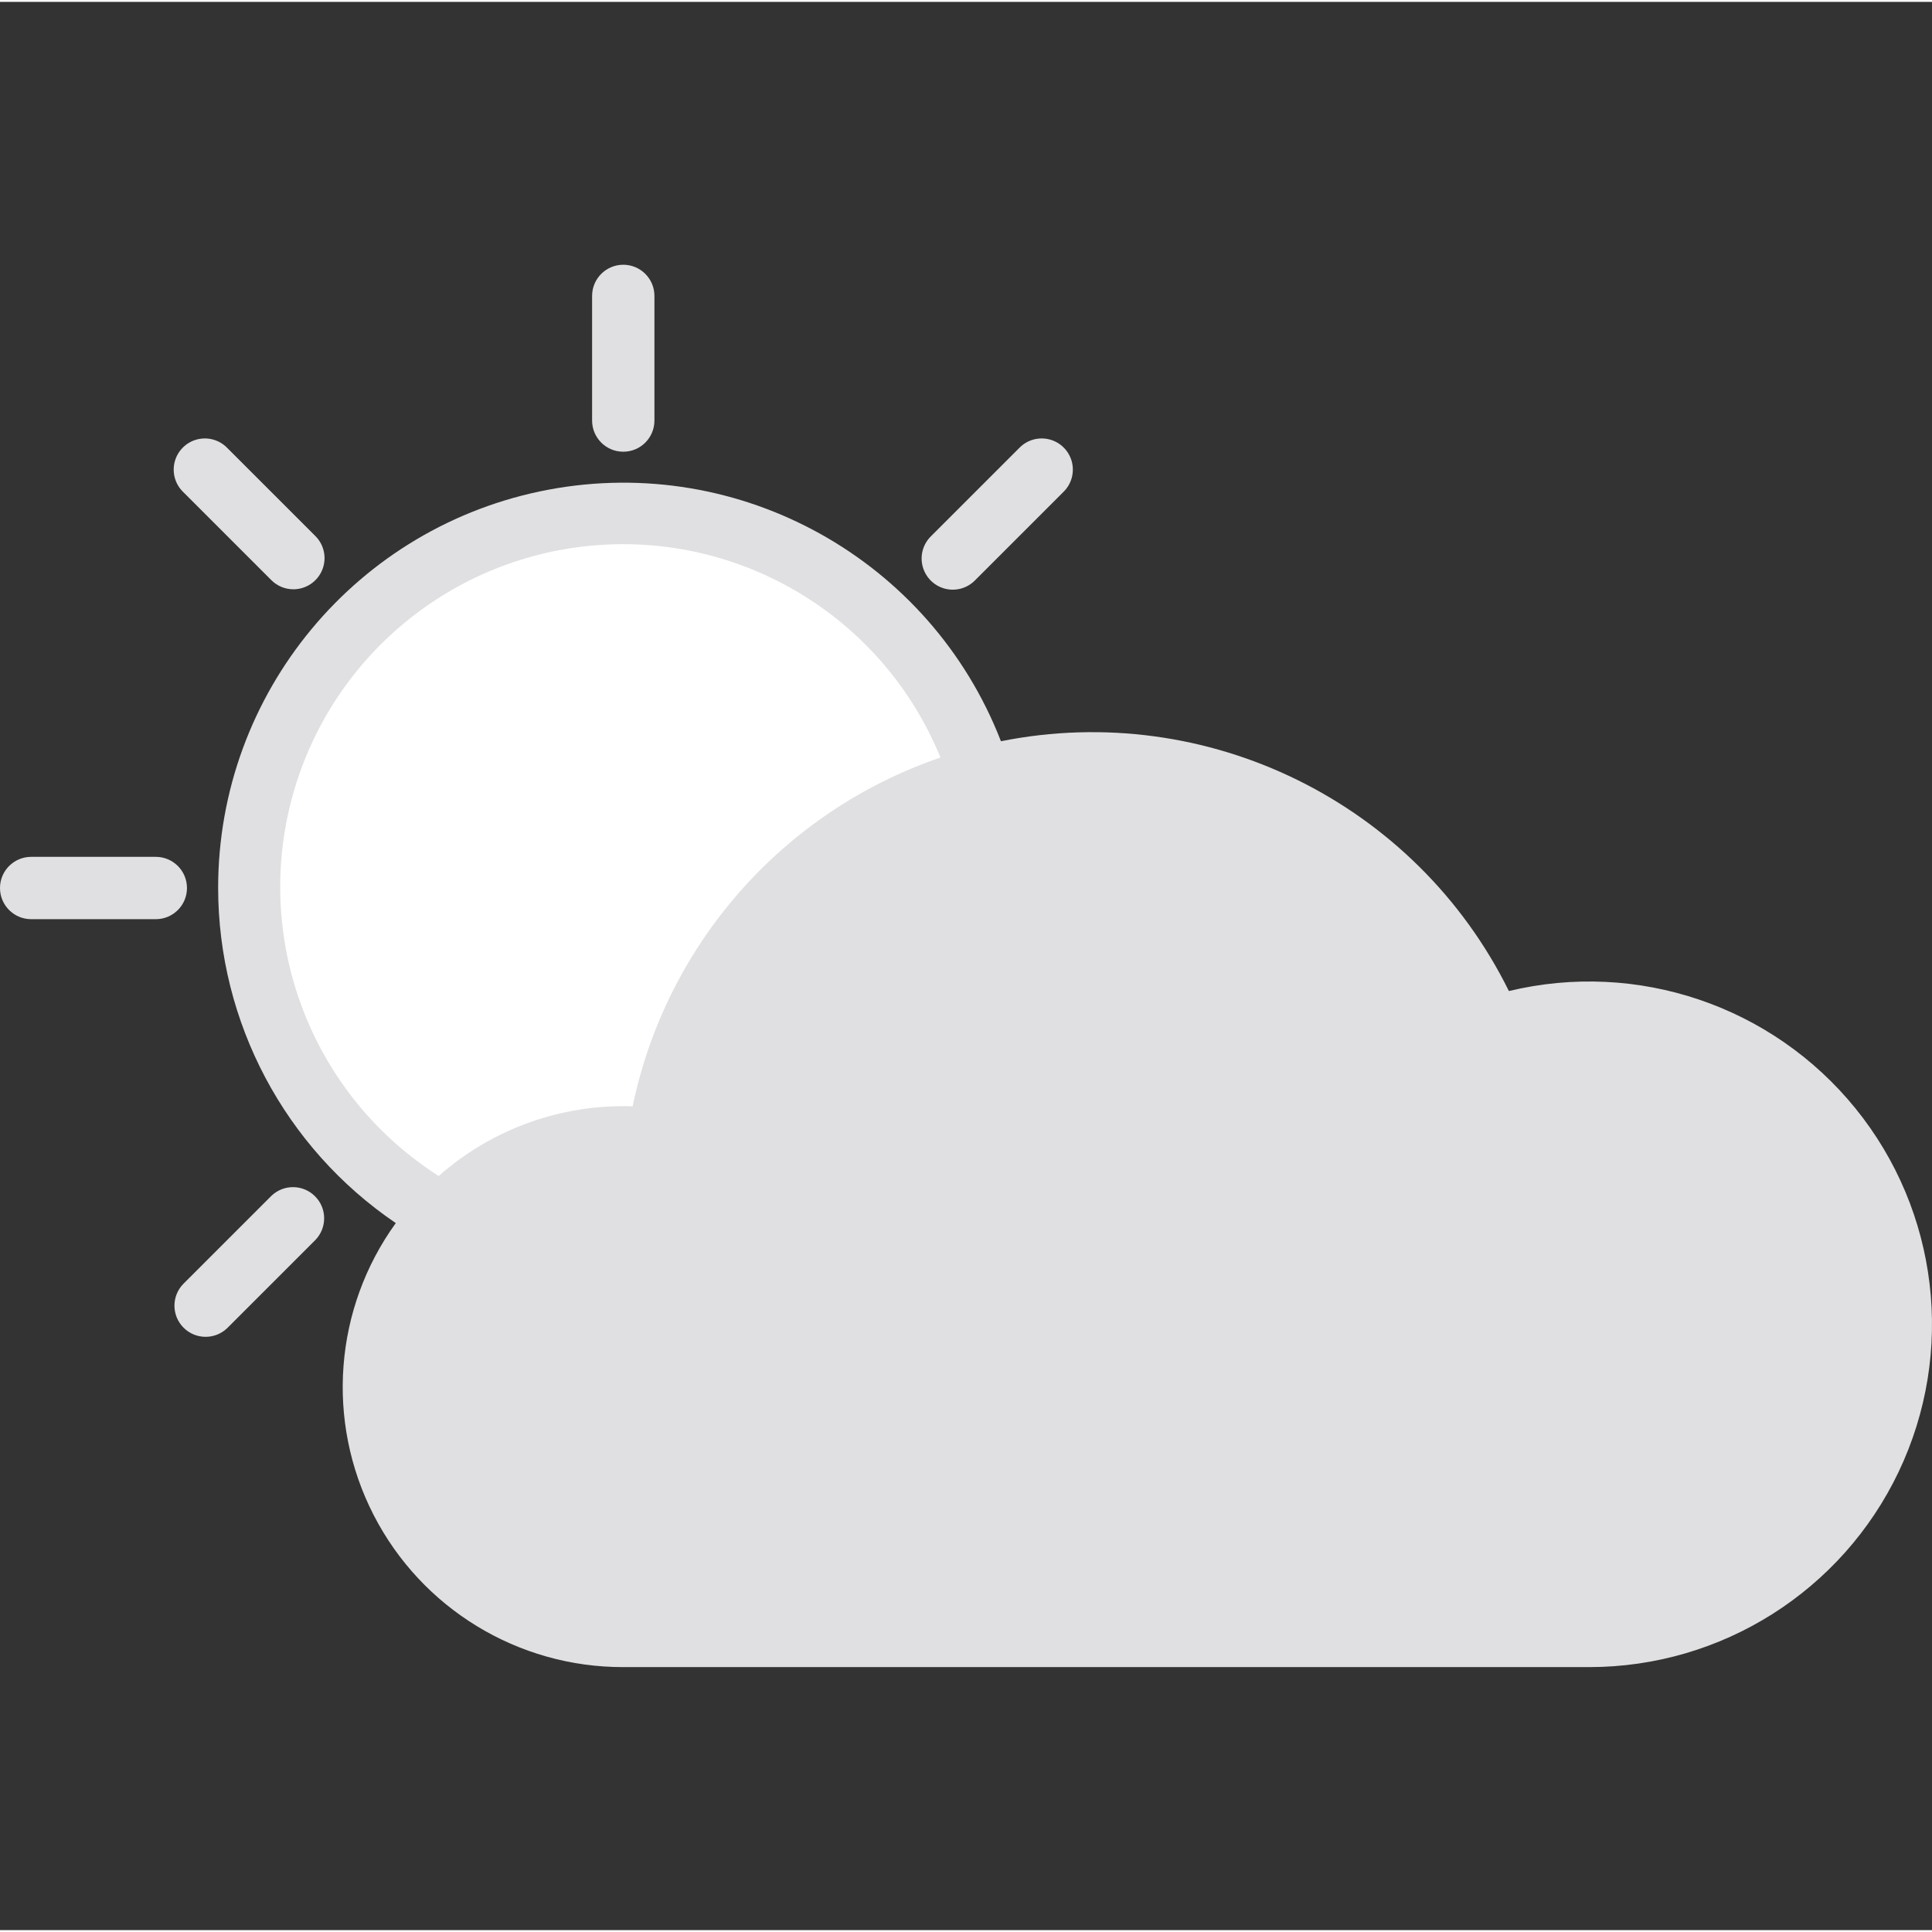 <?xml version="1.0"?>
<svg xmlns="http://www.w3.org/2000/svg" height="512px" viewBox="0 -67 495.964 495" width="512px" class=""><rect x="0" y="-67" width="495.964" height="495" fill="#333333" stroke="none"/><g transform="matrix(-1 0 0 1 495.964 0)"><path d="m431.965 160.48c.02 34.93-18.949 67.109-49.52 84-73.688 1.449-113.434-44.949-138.242-112.398 13.973-45.445 59.109-73.816 106.117-66.707 47.012 7.113 81.734 47.562 81.645 95.105zm0 0" fill="#fff200" data-original="#FFF200" class="active-path" style="fill:#FFFFFF" data-old_color="#ffffff"/><path d="m399.965 288.48c0 35.348-28.656 64-64 64h-248c-44.184 0-80-35.816-80-80 0-44.18 35.816-80 80-80 8.504.008 16.953 1.359 25.039 4 19.777-46.258 67.977-73.656 117.844-66.977 49.867 6.676 89.164 45.785 96.078 95.617 2.992-.414 6.016-.629 9.039-.641 35.344 0 64 28.656 64 64zm0 0" fill="#e0e0e2" data-original="#E0E0E2" class="" style="fill:#E0E0E2"/><g fill="#231f20"><path d="m439.965 160.48c.02-50.062-35.629-93.035-84.836-102.262-49.203-9.227-98 17.914-116.117 64.582-52.969-10.598-106.457 15.703-130.398 64.129-32.984-7.945-67.598 3.773-88.965 30.125-21.367 26.352-25.684 62.641-11.098 93.27 14.59 30.629 45.488 50.145 79.414 50.156h248c27.023.055 51.793-15.051 64.113-39.102 12.324-24.051 10.113-52.98-5.715-74.883 28.512-19.348 45.586-51.559 45.602-86.016zm-104 184h-248c-28.457-.027-54.23-16.812-65.758-42.832-11.527-26.016-6.652-56.383 12.445-77.48 19.098-21.102 48.828-28.973 75.863-20.086 3.938 1.289 8.207-.641 9.84-4.449 18.363-42.953 63.121-68.395 109.422-62.199 46.305 6.199 82.797 42.512 89.219 88.785.605 4.355 4.609 7.406 8.969 6.832 2.648-.367 5.324-.555 8-.57 30.926 0 56 25.074 56 56 0 30.93-25.074 56-56 56zm47.383-110.07c-13.082-11.551-29.934-17.926-47.383-17.93-.801 0-1.602 0-2.402.051-8.672-41.715-38.715-75.754-79.023-89.547 14.344-35.176 49.645-57.18 87.547-54.562 37.898 2.613 69.844 29.254 79.219 66.07 9.375 36.816-5.934 75.492-37.965 95.918zm0 0" data-original="#000000" class="" style="fill:#E0E0E2" data-old_color="#000000"/><path d="m487.965 152.48h-32c-4.418 0-8 3.582-8 8s3.582 8 8 8h32c4.418 0 8-3.582 8-8s-3.582-8-8-8zm0 0" data-original="#000000" class="" style="fill:#E0E0E2" data-old_color="#000000"/><path d="m335.965 48.48c4.418 0 8-3.582 8-8v-32c0-4.418-3.582-8-8-8-4.418 0-8 3.582-8 8v32c0 4.418 3.582 8 8 8zm0 0" data-original="#000000" class="" style="fill:#E0E0E2" data-old_color="#000000"/><path d="m420.652 83.793c2.121 0 4.156-.844 5.656-2.344l22.625-22.625c2.078-2.008 2.91-4.98 2.18-7.777s-2.918-4.98-5.715-5.715c-2.797-.73-5.77.102-7.777 2.184l-22.625 22.621c-2.289 2.289-2.973 5.73-1.734 8.719s4.156 4.938 7.391 4.938zm0 0" data-original="#000000" class="" style="fill:#E0E0E2" data-old_color="#000000"/><path d="m426.309 239.516c-3.141-3.035-8.129-2.988-11.215.098-3.086 3.086-3.129 8.074-.098 11.211l22.625 22.625c3.137 3.031 8.129 2.988 11.215-.098 3.086-3.086 3.129-8.074.098-11.215zm0 0" data-original="#000000" class="" style="fill:#E0E0E2" data-old_color="#000000"/><path d="m245.621 81.449c2.008 2.082 4.98 2.914 7.777 2.184 2.797-.734 4.984-2.918 5.715-5.715s-.102-5.77-2.18-7.781l-22.625-22.621c-2.008-2.082-4.984-2.914-7.781-2.184-2.797.734-4.98 2.918-5.715 5.715-.73 2.797.105 5.77 2.184 7.777zm0 0" data-original="#000000" class="" style="fill:#E0E0E2" data-old_color="#000000"/><path d="m135.965 304.48h-64c-4.418 0-8 3.582-8 8s3.582 8 8 8h64c4.418 0 8-3.582 8-8s-3.582-8-8-8zm0 0" data-original="#000000" class="" style="fill:#E0E0E2" data-old_color="#000000"/><path d="m166.363 304.641c-.5.09-.984.25-1.438.48-.492.16-.953.402-1.363.723-.457.273-.887.594-1.277.957-1.465 1.535-2.293 3.562-2.32 5.68-.027 2.68 1.297 5.188 3.527 6.672 2.227 1.484 5.051 1.746 7.512.691.969-.406 1.863-.977 2.641-1.684 1.504-1.504 2.34-3.551 2.32-5.68-.031-2.117-.859-4.145-2.32-5.68-1.914-1.887-4.645-2.695-7.281-2.16zm0 0" data-original="#000000" class="" style="fill:#E0E0E2" data-old_color="#000000"/></g></g> </svg>
